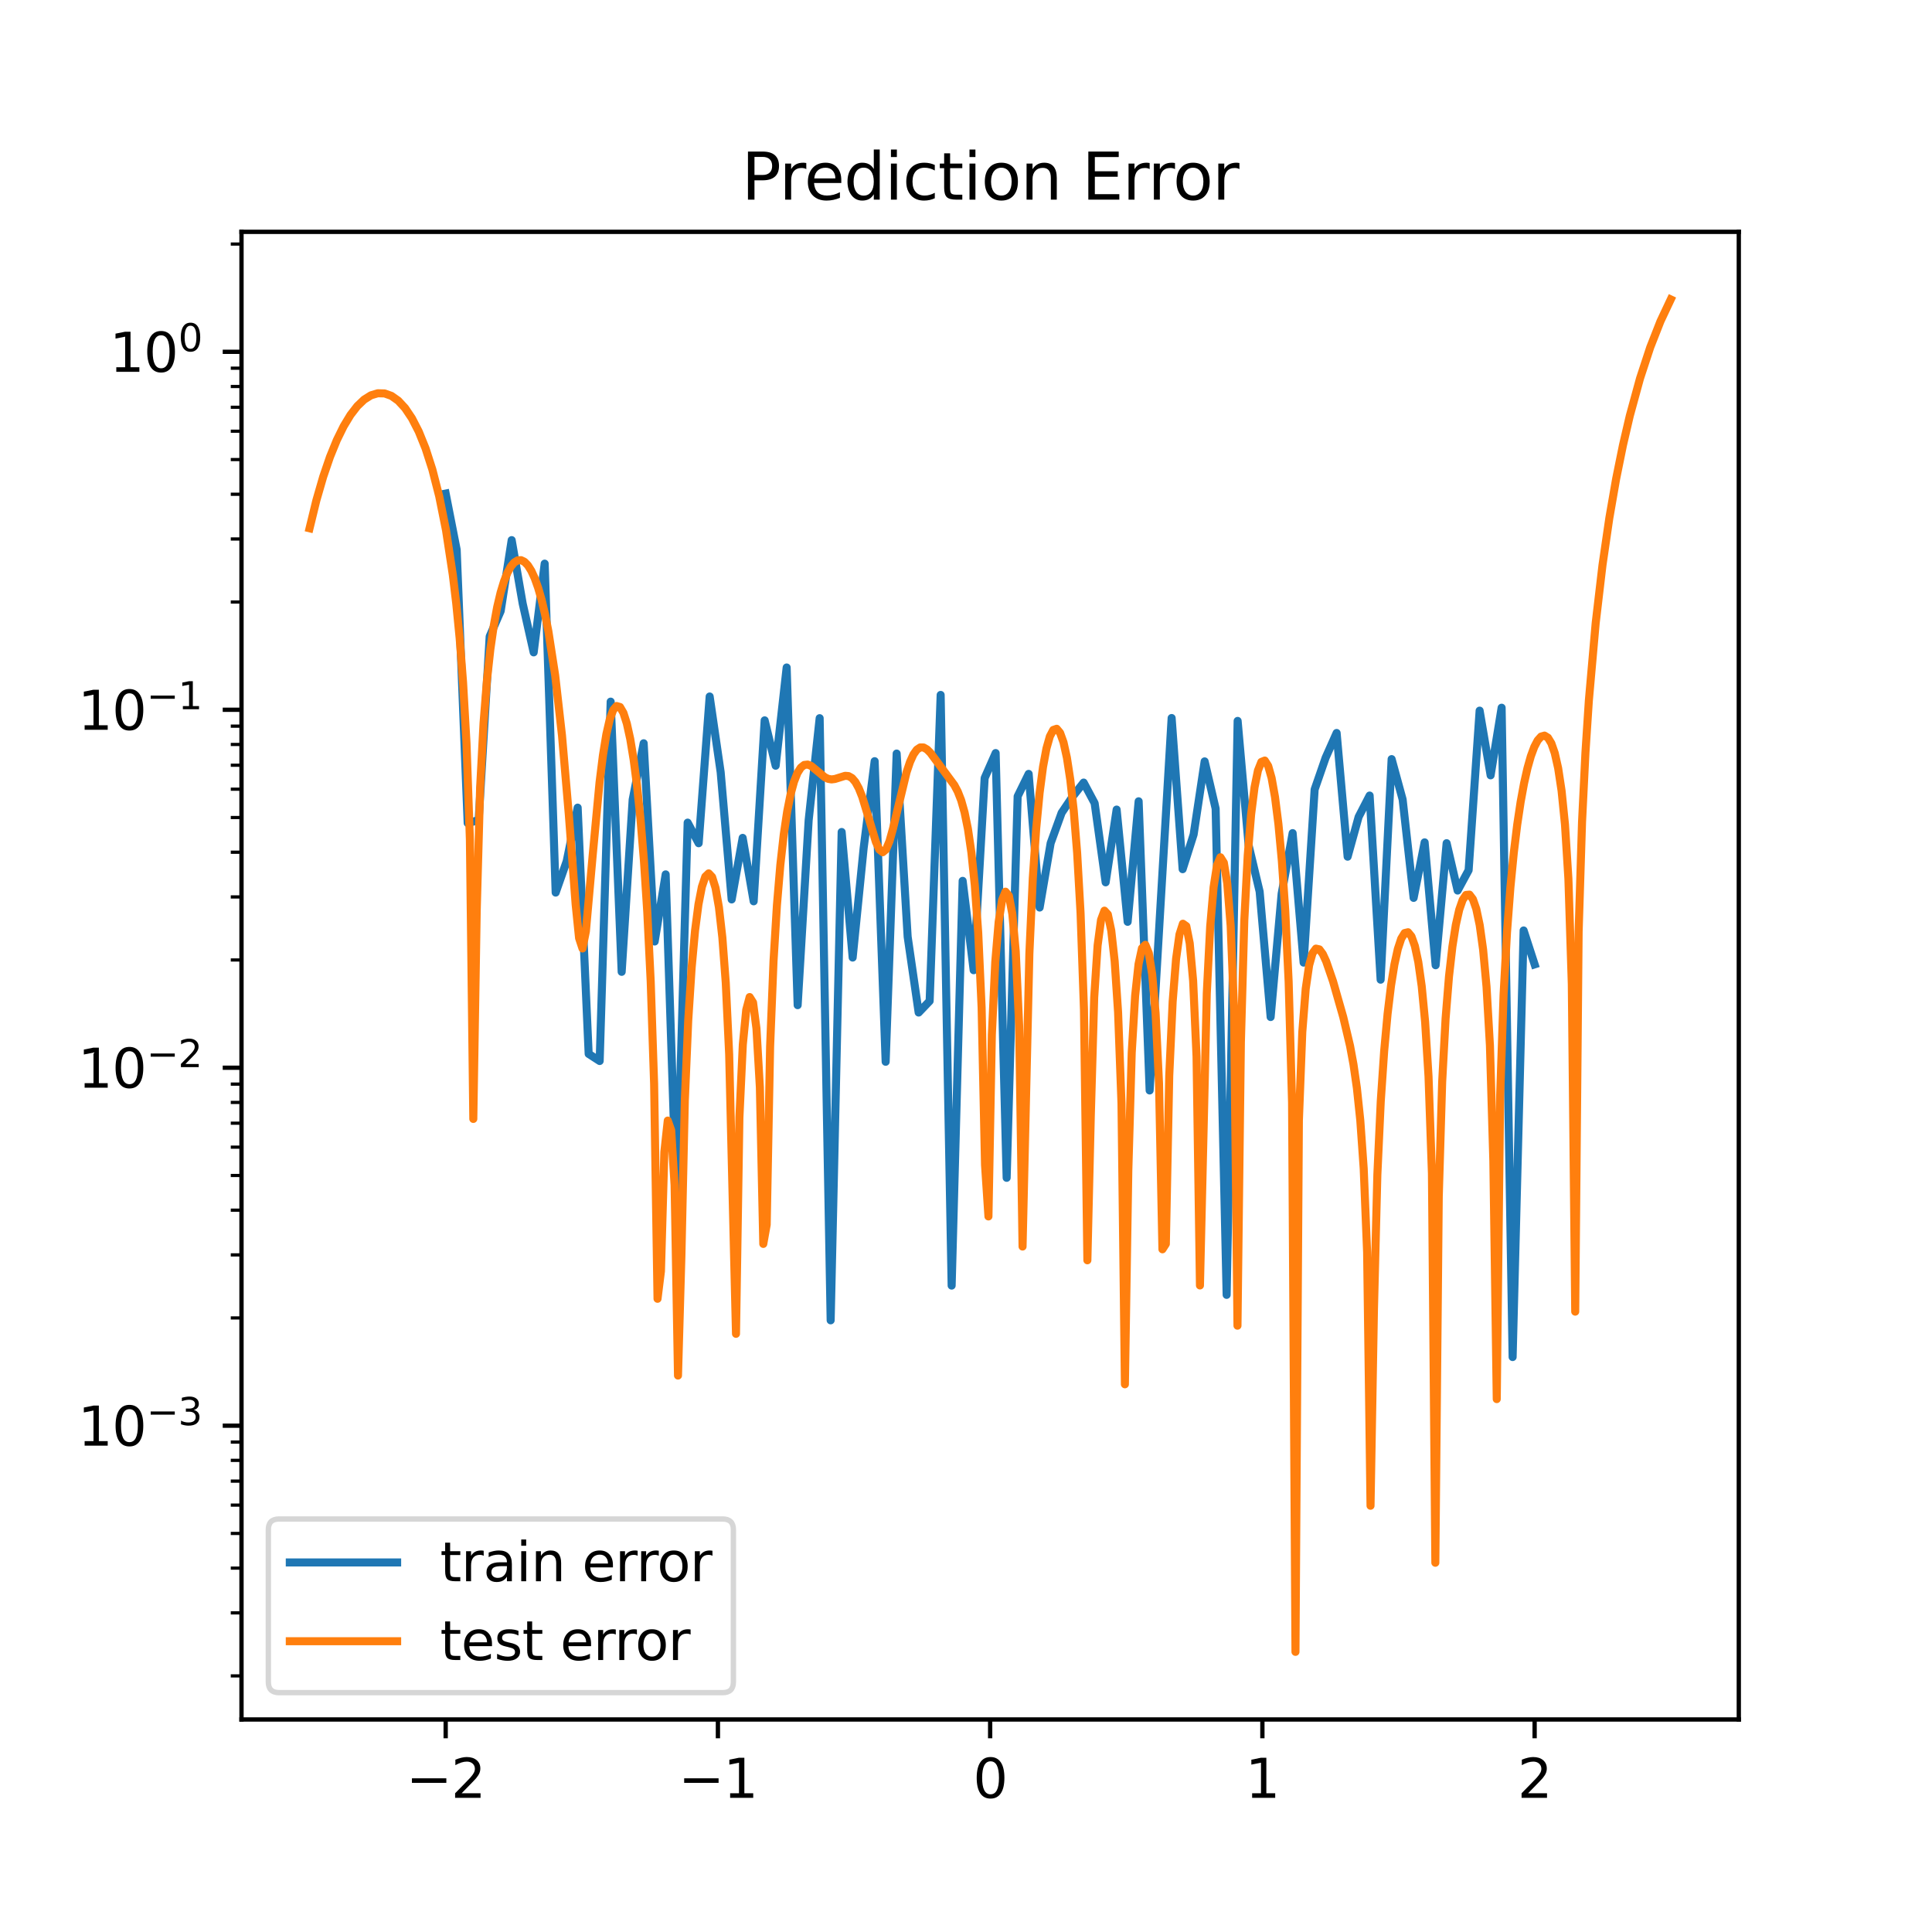 <?xml version="1.0" encoding="utf-8" standalone="no"?>
<!DOCTYPE svg PUBLIC "-//W3C//DTD SVG 1.1//EN"
  "http://www.w3.org/Graphics/SVG/1.1/DTD/svg11.dtd">
<svg xmlns:xlink="http://www.w3.org/1999/xlink" width="360pt" height="360pt" viewBox="0 0 360 360" xmlns="http://www.w3.org/2000/svg" version="1.1">
 <defs>
  <style type="text/css">*{stroke-linejoin: round; stroke-linecap: butt}</style>
 </defs>
 <g id="figure_1">
  <g id="patch_1">
   <path d="M 0 360 
L 360 360 
L 360 0 
L 0 0 
z
" style="fill: #ffffff"/>
  </g>
  <g id="axes_1">
   <g id="patch_2">
    <path d="M 45 320.4 
L 324 320.4 
L 324 43.2 
L 45 43.2 
z
" style="fill: #ffffff"/>
   </g>
   <g id="matplotlib.axis_1">
    <g id="xtick_1">
     <g id="line2d_1">
      <defs>
       <path id="mcde5cadbae" d="M 0 0 
L 0 3.5 
" style="stroke: #000000; stroke-width: 0.8"/>
      </defs>
      <g>
       <use xlink:href="#mcde5cadbae" x="83.045" y="320.4" style="stroke: #000000; stroke-width: 0.8"/>
      </g>
     </g>
     <g id="text_1">
      <!-- −2 -->
      <g transform="translate(75.674 334.998)scale(0.1 -0.1)">
       <defs>
        <path id="DejaVuSans-2212" d="M 678 2272 
L 4684 2272 
L 4684 1741 
L 678 1741 
L 678 2272 
z
" transform="scale(0.016)"/>
        <path id="DejaVuSans-32" d="M 1228 531 
L 3431 531 
L 3431 0 
L 469 0 
L 469 531 
Q 828 903 1448 1529 
Q 2069 2156 2228 2338 
Q 2531 2678 2651 2914 
Q 2772 3150 2772 3378 
Q 2772 3750 2511 3984 
Q 2250 4219 1831 4219 
Q 1534 4219 1204 4116 
Q 875 4013 500 3803 
L 500 4441 
Q 881 4594 1212 4672 
Q 1544 4750 1819 4750 
Q 2544 4750 2975 4387 
Q 3406 4025 3406 3419 
Q 3406 3131 3298 2873 
Q 3191 2616 2906 2266 
Q 2828 2175 2409 1742 
Q 1991 1309 1228 531 
z
" transform="scale(0.016)"/>
       </defs>
       <use xlink:href="#DejaVuSans-2212"/>
       <use xlink:href="#DejaVuSans-32" x="83.789"/>
      </g>
     </g>
    </g>
    <g id="xtick_2">
     <g id="line2d_2">
      <g>
       <use xlink:href="#mcde5cadbae" x="133.773" y="320.4" style="stroke: #000000; stroke-width: 0.8"/>
      </g>
     </g>
     <g id="text_2">
      <!-- −1 -->
      <g transform="translate(126.402 334.998)scale(0.1 -0.1)">
       <defs>
        <path id="DejaVuSans-31" d="M 794 531 
L 1825 531 
L 1825 4091 
L 703 3866 
L 703 4441 
L 1819 4666 
L 2450 4666 
L 2450 531 
L 3481 531 
L 3481 0 
L 794 0 
L 794 531 
z
" transform="scale(0.016)"/>
       </defs>
       <use xlink:href="#DejaVuSans-2212"/>
       <use xlink:href="#DejaVuSans-31" x="83.789"/>
      </g>
     </g>
    </g>
    <g id="xtick_3">
     <g id="line2d_3">
      <g>
       <use xlink:href="#mcde5cadbae" x="184.5" y="320.4" style="stroke: #000000; stroke-width: 0.8"/>
      </g>
     </g>
     <g id="text_3">
      <!-- 0 -->
      <g transform="translate(181.319 334.998)scale(0.1 -0.1)">
       <defs>
        <path id="DejaVuSans-30" d="M 2034 4250 
Q 1547 4250 1301 3770 
Q 1056 3291 1056 2328 
Q 1056 1369 1301 889 
Q 1547 409 2034 409 
Q 2525 409 2770 889 
Q 3016 1369 3016 2328 
Q 3016 3291 2770 3770 
Q 2525 4250 2034 4250 
z
M 2034 4750 
Q 2819 4750 3233 4129 
Q 3647 3509 3647 2328 
Q 3647 1150 3233 529 
Q 2819 -91 2034 -91 
Q 1250 -91 836 529 
Q 422 1150 422 2328 
Q 422 3509 836 4129 
Q 1250 4750 2034 4750 
z
" transform="scale(0.016)"/>
       </defs>
       <use xlink:href="#DejaVuSans-30"/>
      </g>
     </g>
    </g>
    <g id="xtick_4">
     <g id="line2d_4">
      <g>
       <use xlink:href="#mcde5cadbae" x="235.227" y="320.4" style="stroke: #000000; stroke-width: 0.8"/>
      </g>
     </g>
     <g id="text_4">
      <!-- 1 -->
      <g transform="translate(232.046 334.998)scale(0.1 -0.1)">
       <use xlink:href="#DejaVuSans-31"/>
      </g>
     </g>
    </g>
    <g id="xtick_5">
     <g id="line2d_5">
      <g>
       <use xlink:href="#mcde5cadbae" x="285.955" y="320.4" style="stroke: #000000; stroke-width: 0.8"/>
      </g>
     </g>
     <g id="text_5">
      <!-- 2 -->
      <g transform="translate(282.773 334.998)scale(0.1 -0.1)">
       <use xlink:href="#DejaVuSans-32"/>
      </g>
     </g>
    </g>
   </g>
   <g id="matplotlib.axis_2">
    <g id="ytick_1">
     <g id="line2d_6">
      <defs>
       <path id="m3acf84c8ab" d="M 0 0 
L -3.5 0 
" style="stroke: #000000; stroke-width: 0.8"/>
      </defs>
      <g>
       <use xlink:href="#m3acf84c8ab" x="45" y="265.655" style="stroke: #000000; stroke-width: 0.8"/>
      </g>
     </g>
     <g id="text_6">
      <!-- $\mathdefault{10^{-3}}$ -->
      <g transform="translate(14.5 269.454)scale(0.1 -0.1)">
       <defs>
        <path id="DejaVuSans-33" d="M 2597 2516 
Q 3050 2419 3304 2112 
Q 3559 1806 3559 1356 
Q 3559 666 3084 287 
Q 2609 -91 1734 -91 
Q 1441 -91 1130 -33 
Q 819 25 488 141 
L 488 750 
Q 750 597 1062 519 
Q 1375 441 1716 441 
Q 2309 441 2620 675 
Q 2931 909 2931 1356 
Q 2931 1769 2642 2001 
Q 2353 2234 1838 2234 
L 1294 2234 
L 1294 2753 
L 1863 2753 
Q 2328 2753 2575 2939 
Q 2822 3125 2822 3475 
Q 2822 3834 2567 4026 
Q 2313 4219 1838 4219 
Q 1578 4219 1281 4162 
Q 984 4106 628 3988 
L 628 4550 
Q 988 4650 1302 4700 
Q 1616 4750 1894 4750 
Q 2613 4750 3031 4423 
Q 3450 4097 3450 3541 
Q 3450 3153 3228 2886 
Q 3006 2619 2597 2516 
z
" transform="scale(0.016)"/>
       </defs>
       <use xlink:href="#DejaVuSans-31" transform="translate(0 0.766)"/>
       <use xlink:href="#DejaVuSans-30" transform="translate(63.623 0.766)"/>
       <use xlink:href="#DejaVuSans-2212" transform="translate(128.203 39.047)scale(0.7)"/>
       <use xlink:href="#DejaVuSans-33" transform="translate(186.855 39.047)scale(0.7)"/>
      </g>
     </g>
    </g>
    <g id="ytick_2">
     <g id="line2d_7">
      <g>
       <use xlink:href="#m3acf84c8ab" x="45" y="198.955" style="stroke: #000000; stroke-width: 0.8"/>
      </g>
     </g>
     <g id="text_7">
      <!-- $\mathdefault{10^{-2}}$ -->
      <g transform="translate(14.5 202.754)scale(0.1 -0.1)">
       <use xlink:href="#DejaVuSans-31" transform="translate(0 0.766)"/>
       <use xlink:href="#DejaVuSans-30" transform="translate(63.623 0.766)"/>
       <use xlink:href="#DejaVuSans-2212" transform="translate(128.203 39.047)scale(0.7)"/>
       <use xlink:href="#DejaVuSans-32" transform="translate(186.855 39.047)scale(0.7)"/>
      </g>
     </g>
    </g>
    <g id="ytick_3">
     <g id="line2d_8">
      <g>
       <use xlink:href="#m3acf84c8ab" x="45" y="132.255" style="stroke: #000000; stroke-width: 0.8"/>
      </g>
     </g>
     <g id="text_8">
      <!-- $\mathdefault{10^{-1}}$ -->
      <g transform="translate(14.5 136.055)scale(0.1 -0.1)">
       <use xlink:href="#DejaVuSans-31" transform="translate(0 0.684)"/>
       <use xlink:href="#DejaVuSans-30" transform="translate(63.623 0.684)"/>
       <use xlink:href="#DejaVuSans-2212" transform="translate(128.203 38.966)scale(0.7)"/>
       <use xlink:href="#DejaVuSans-31" transform="translate(186.855 38.966)scale(0.7)"/>
      </g>
     </g>
    </g>
    <g id="ytick_4">
     <g id="line2d_9">
      <g>
       <use xlink:href="#m3acf84c8ab" x="45" y="65.556" style="stroke: #000000; stroke-width: 0.8"/>
      </g>
     </g>
     <g id="text_9">
      <!-- $\mathdefault{10^{0}}$ -->
      <g transform="translate(20.4 69.355)scale(0.1 -0.1)">
       <use xlink:href="#DejaVuSans-31" transform="translate(0 0.766)"/>
       <use xlink:href="#DejaVuSans-30" transform="translate(63.623 0.766)"/>
       <use xlink:href="#DejaVuSans-30" transform="translate(128.203 39.047)scale(0.7)"/>
      </g>
     </g>
    </g>
    <g id="ytick_5">
     <g id="line2d_10">
      <defs>
       <path id="md0a445a91f" d="M 0 0 
L -2 0 
" style="stroke: #000000; stroke-width: 0.6"/>
      </defs>
      <g>
       <use xlink:href="#md0a445a91f" x="45" y="312.276" style="stroke: #000000; stroke-width: 0.6"/>
      </g>
     </g>
    </g>
    <g id="ytick_6">
     <g id="line2d_11">
      <g>
       <use xlink:href="#md0a445a91f" x="45" y="300.531" style="stroke: #000000; stroke-width: 0.6"/>
      </g>
     </g>
    </g>
    <g id="ytick_7">
     <g id="line2d_12">
      <g>
       <use xlink:href="#md0a445a91f" x="45" y="292.197" style="stroke: #000000; stroke-width: 0.6"/>
      </g>
     </g>
    </g>
    <g id="ytick_8">
     <g id="line2d_13">
      <g>
       <use xlink:href="#md0a445a91f" x="45" y="285.733" style="stroke: #000000; stroke-width: 0.6"/>
      </g>
     </g>
    </g>
    <g id="ytick_9">
     <g id="line2d_14">
      <g>
       <use xlink:href="#md0a445a91f" x="45" y="280.452" style="stroke: #000000; stroke-width: 0.6"/>
      </g>
     </g>
    </g>
    <g id="ytick_10">
     <g id="line2d_15">
      <g>
       <use xlink:href="#md0a445a91f" x="45" y="275.987" style="stroke: #000000; stroke-width: 0.6"/>
      </g>
     </g>
    </g>
    <g id="ytick_11">
     <g id="line2d_16">
      <g>
       <use xlink:href="#md0a445a91f" x="45" y="272.119" style="stroke: #000000; stroke-width: 0.6"/>
      </g>
     </g>
    </g>
    <g id="ytick_12">
     <g id="line2d_17">
      <g>
       <use xlink:href="#md0a445a91f" x="45" y="268.707" style="stroke: #000000; stroke-width: 0.6"/>
      </g>
     </g>
    </g>
    <g id="ytick_13">
     <g id="line2d_18">
      <g>
       <use xlink:href="#md0a445a91f" x="45" y="245.576" style="stroke: #000000; stroke-width: 0.6"/>
      </g>
     </g>
    </g>
    <g id="ytick_14">
     <g id="line2d_19">
      <g>
       <use xlink:href="#md0a445a91f" x="45" y="233.831" style="stroke: #000000; stroke-width: 0.6"/>
      </g>
     </g>
    </g>
    <g id="ytick_15">
     <g id="line2d_20">
      <g>
       <use xlink:href="#md0a445a91f" x="45" y="225.497" style="stroke: #000000; stroke-width: 0.6"/>
      </g>
     </g>
    </g>
    <g id="ytick_16">
     <g id="line2d_21">
      <g>
       <use xlink:href="#md0a445a91f" x="45" y="219.034" style="stroke: #000000; stroke-width: 0.6"/>
      </g>
     </g>
    </g>
    <g id="ytick_17">
     <g id="line2d_22">
      <g>
       <use xlink:href="#md0a445a91f" x="45" y="213.752" style="stroke: #000000; stroke-width: 0.6"/>
      </g>
     </g>
    </g>
    <g id="ytick_18">
     <g id="line2d_23">
      <g>
       <use xlink:href="#md0a445a91f" x="45" y="209.287" style="stroke: #000000; stroke-width: 0.6"/>
      </g>
     </g>
    </g>
    <g id="ytick_19">
     <g id="line2d_24">
      <g>
       <use xlink:href="#md0a445a91f" x="45" y="205.419" style="stroke: #000000; stroke-width: 0.6"/>
      </g>
     </g>
    </g>
    <g id="ytick_20">
     <g id="line2d_25">
      <g>
       <use xlink:href="#md0a445a91f" x="45" y="202.007" style="stroke: #000000; stroke-width: 0.6"/>
      </g>
     </g>
    </g>
    <g id="ytick_21">
     <g id="line2d_26">
      <g>
       <use xlink:href="#md0a445a91f" x="45" y="178.876" style="stroke: #000000; stroke-width: 0.6"/>
      </g>
     </g>
    </g>
    <g id="ytick_22">
     <g id="line2d_27">
      <g>
       <use xlink:href="#md0a445a91f" x="45" y="167.131" style="stroke: #000000; stroke-width: 0.6"/>
      </g>
     </g>
    </g>
    <g id="ytick_23">
     <g id="line2d_28">
      <g>
       <use xlink:href="#md0a445a91f" x="45" y="158.798" style="stroke: #000000; stroke-width: 0.6"/>
      </g>
     </g>
    </g>
    <g id="ytick_24">
     <g id="line2d_29">
      <g>
       <use xlink:href="#md0a445a91f" x="45" y="152.334" style="stroke: #000000; stroke-width: 0.6"/>
      </g>
     </g>
    </g>
    <g id="ytick_25">
     <g id="line2d_30">
      <g>
       <use xlink:href="#md0a445a91f" x="45" y="147.053" style="stroke: #000000; stroke-width: 0.6"/>
      </g>
     </g>
    </g>
    <g id="ytick_26">
     <g id="line2d_31">
      <g>
       <use xlink:href="#md0a445a91f" x="45" y="142.587" style="stroke: #000000; stroke-width: 0.6"/>
      </g>
     </g>
    </g>
    <g id="ytick_27">
     <g id="line2d_32">
      <g>
       <use xlink:href="#md0a445a91f" x="45" y="138.719" style="stroke: #000000; stroke-width: 0.6"/>
      </g>
     </g>
    </g>
    <g id="ytick_28">
     <g id="line2d_33">
      <g>
       <use xlink:href="#md0a445a91f" x="45" y="135.307" style="stroke: #000000; stroke-width: 0.6"/>
      </g>
     </g>
    </g>
    <g id="ytick_29">
     <g id="line2d_34">
      <g>
       <use xlink:href="#md0a445a91f" x="45" y="112.177" style="stroke: #000000; stroke-width: 0.6"/>
      </g>
     </g>
    </g>
    <g id="ytick_30">
     <g id="line2d_35">
      <g>
       <use xlink:href="#md0a445a91f" x="45" y="100.431" style="stroke: #000000; stroke-width: 0.6"/>
      </g>
     </g>
    </g>
    <g id="ytick_31">
     <g id="line2d_36">
      <g>
       <use xlink:href="#md0a445a91f" x="45" y="92.098" style="stroke: #000000; stroke-width: 0.6"/>
      </g>
     </g>
    </g>
    <g id="ytick_32">
     <g id="line2d_37">
      <g>
       <use xlink:href="#md0a445a91f" x="45" y="85.634" style="stroke: #000000; stroke-width: 0.6"/>
      </g>
     </g>
    </g>
    <g id="ytick_33">
     <g id="line2d_38">
      <g>
       <use xlink:href="#md0a445a91f" x="45" y="80.353" style="stroke: #000000; stroke-width: 0.6"/>
      </g>
     </g>
    </g>
    <g id="ytick_34">
     <g id="line2d_39">
      <g>
       <use xlink:href="#md0a445a91f" x="45" y="75.888" style="stroke: #000000; stroke-width: 0.6"/>
      </g>
     </g>
    </g>
    <g id="ytick_35">
     <g id="line2d_40">
      <g>
       <use xlink:href="#md0a445a91f" x="45" y="72.019" style="stroke: #000000; stroke-width: 0.6"/>
      </g>
     </g>
    </g>
    <g id="ytick_36">
     <g id="line2d_41">
      <g>
       <use xlink:href="#md0a445a91f" x="45" y="68.608" style="stroke: #000000; stroke-width: 0.6"/>
      </g>
     </g>
    </g>
    <g id="ytick_37">
     <g id="line2d_42">
      <g>
       <use xlink:href="#md0a445a91f" x="45" y="45.477" style="stroke: #000000; stroke-width: 0.6"/>
      </g>
     </g>
    </g>
   </g>
   <g id="line2d_43">
    <path d="M 83.045 91.971 
L 85.095 102.425 
L 87.145 153.37 
L 89.194 152.82 
L 91.244 118.585 
L 93.293 113.868 
L 95.343 100.644 
L 97.393 112.457 
L 99.442 121.561 
L 101.492 105.026 
L 103.541 166.319 
L 105.591 160.485 
L 107.64 150.492 
L 109.69 196.377 
L 111.74 197.704 
L 113.789 130.739 
L 115.839 181.086 
L 117.888 149.005 
L 119.938 138.498 
L 121.988 175.433 
L 124.037 162.927 
L 126.087 225.171 
L 128.136 153.285 
L 130.186 157.124 
L 132.236 129.782 
L 134.285 143.883 
L 136.335 167.597 
L 138.384 156.126 
L 140.434 167.947 
L 142.483 134.228 
L 144.533 142.68 
L 146.583 124.376 
L 148.632 187.297 
L 150.682 152.833 
L 152.731 133.821 
L 154.781 246.025 
L 156.831 155.03 
L 158.88 178.428 
L 160.93 158.012 
L 162.979 141.835 
L 165.029 197.846 
L 167.079 140.414 
L 169.128 174.537 
L 171.178 188.672 
L 173.227 186.525 
L 175.277 129.488 
L 177.326 239.55 
L 179.376 164.135 
L 181.426 180.784 
L 183.475 144.98 
L 185.525 140.321 
L 187.574 219.471 
L 189.624 148.389 
L 191.674 144.203 
L 193.723 169.105 
L 195.773 157.112 
L 197.822 151.454 
L 199.872 148.421 
L 201.921 145.821 
L 203.971 149.665 
L 206.021 164.409 
L 208.07 150.853 
L 210.12 171.767 
L 212.169 149.31 
L 214.219 203.192 
L 216.269 168.284 
L 218.318 133.792 
L 220.368 161.959 
L 222.417 155.485 
L 224.467 141.874 
L 226.517 150.678 
L 228.566 241.279 
L 230.616 134.33 
L 232.665 157.517 
L 234.715 166.13 
L 236.764 189.51 
L 238.814 166.542 
L 240.864 155.238 
L 242.913 179.369 
L 244.963 147.105 
L 247.012 141.188 
L 249.062 136.578 
L 251.112 159.63 
L 253.161 152.211 
L 255.211 148.24 
L 257.26 182.55 
L 259.31 141.449 
L 261.36 148.968 
L 263.409 167.307 
L 265.459 156.96 
L 267.508 179.859 
L 269.558 157.117 
L 271.607 165.94 
L 273.657 162.152 
L 275.707 132.416 
L 277.756 144.474 
L 279.806 131.873 
L 281.855 252.868 
L 283.905 173.377 
L 285.955 179.698 
" clip-path="url(#pc377d7ff4c)" style="fill: none; stroke: #1f77b4; stroke-width: 1.5; stroke-linecap: square"/>
   </g>
   <g id="line2d_44">
    <path d="M 57.682 98.438 
L 58.953 93.225 
L 60.225 88.827 
L 61.496 85.115 
L 62.767 82 
L 64.039 79.416 
L 65.31 77.317 
L 66.581 75.672 
L 67.853 74.459 
L 69.124 73.663 
L 70.395 73.279 
L 71.667 73.311 
L 72.938 73.767 
L 74.209 74.667 
L 75.481 76.041 
L 76.752 77.932 
L 78.024 80.403 
L 79.295 83.546 
L 80.566 87.496 
L 81.838 92.465 
L 83.109 98.803 
L 84.38 107.158 
L 85.016 112.473 
L 85.652 118.943 
L 86.287 127.166 
L 86.923 138.427 
L 87.559 156.439 
L 88.194 208.497 
L 88.83 169.593 
L 89.466 146.751 
L 90.102 134.732 
L 90.737 126.762 
L 91.373 120.965 
L 92.009 116.552 
L 92.644 113.116 
L 93.28 110.422 
L 93.916 108.325 
L 94.551 106.729 
L 95.187 105.573 
L 95.823 104.812 
L 96.458 104.42 
L 97.094 104.382 
L 97.73 104.69 
L 98.365 105.346 
L 99.001 106.358 
L 99.637 107.743 
L 100.272 109.523 
L 100.908 111.732 
L 101.544 114.41 
L 102.179 117.609 
L 103.451 125.838 
L 104.722 137.061 
L 105.994 151.826 
L 107.265 168.536 
L 107.901 174.794 
L 108.536 176.729 
L 109.172 173.539 
L 110.443 159.308 
L 111.715 145.802 
L 112.35 140.722 
L 112.986 136.82 
L 113.622 134.036 
L 114.257 132.302 
L 114.893 131.553 
L 115.529 131.74 
L 116.164 132.829 
L 116.8 134.811 
L 117.436 137.701 
L 118.071 141.55 
L 118.707 146.456 
L 119.343 152.593 
L 119.978 160.258 
L 120.614 169.997 
L 121.25 182.925 
L 121.886 201.979 
L 122.521 242.009 
L 123.157 236.873 
L 123.793 214.631 
L 124.428 208.807 
L 125.064 210.609 
L 125.7 220.829 
L 126.335 256.315 
L 126.971 233.943 
L 127.607 205.115 
L 128.242 190.141 
L 128.878 180.303 
L 129.514 173.394 
L 130.149 168.519 
L 130.785 165.246 
L 131.421 163.351 
L 132.056 162.741 
L 132.692 163.412 
L 133.328 165.453 
L 133.963 169.071 
L 134.599 174.677 
L 135.235 183.116 
L 135.87 196.473 
L 137.142 248.537 
L 137.778 208.215 
L 138.413 194.648 
L 139.049 188.173 
L 139.685 185.787 
L 140.32 186.798 
L 140.956 191.643 
L 141.592 202.617 
L 142.227 231.783 
L 142.863 228.204 
L 143.499 195.025 
L 144.134 179.097 
L 144.77 168.668 
L 145.406 161.145 
L 146.041 155.504 
L 146.677 151.228 
L 147.313 148.016 
L 147.948 145.669 
L 148.584 144.047 
L 149.22 143.036 
L 149.855 142.538 
L 150.491 142.462 
L 151.127 142.707 
L 152.398 143.752 
L 153.67 144.813 
L 154.305 145.124 
L 154.941 145.232 
L 155.577 145.151 
L 157.484 144.559 
L 158.119 144.614 
L 158.755 144.974 
L 159.391 145.717 
L 160.026 146.884 
L 160.662 148.477 
L 161.933 152.643 
L 163.205 156.879 
L 163.84 158.285 
L 164.476 158.802 
L 165.112 158.27 
L 165.747 156.737 
L 166.383 154.444 
L 168.926 143.888 
L 169.562 141.994 
L 170.197 140.593 
L 170.833 139.694 
L 171.469 139.275 
L 172.104 139.283 
L 172.74 139.649 
L 173.376 140.283 
L 175.283 142.862 
L 177.825 146.294 
L 178.461 147.493 
L 179.097 149.118 
L 179.732 151.371 
L 180.368 154.502 
L 181.004 158.85 
L 181.639 164.942 
L 182.275 173.768 
L 182.911 187.742 
L 183.546 217.093 
L 184.182 226.665 
L 184.818 192.804 
L 185.454 179.238 
L 186.089 171.77 
L 186.725 167.699 
L 187.361 166.152 
L 187.996 166.925 
L 188.632 170.293 
L 189.268 177.27 
L 189.903 191.073 
L 190.539 232.276 
L 191.81 177.663 
L 192.446 163.65 
L 193.082 154.35 
L 193.717 147.711 
L 194.353 142.89 
L 194.989 139.469 
L 195.624 137.218 
L 196.26 136.014 
L 196.896 135.796 
L 197.531 136.552 
L 198.167 138.32 
L 198.803 141.192 
L 199.438 145.336 
L 200.074 151.054 
L 200.71 158.913 
L 201.346 170.126 
L 201.981 188.119 
L 202.617 234.837 
L 203.253 207.946 
L 203.888 185.854 
L 204.524 176.17 
L 205.16 171.406 
L 205.795 169.69 
L 206.431 170.385 
L 207.067 173.4 
L 207.702 179.097 
L 208.338 188.618 
L 208.974 205.614 
L 209.609 257.942 
L 210.245 218.107 
L 210.881 196.145 
L 211.516 185.541 
L 212.152 179.646 
L 212.788 176.692 
L 213.423 176.049 
L 214.059 177.584 
L 214.695 181.548 
L 215.33 188.806 
L 215.966 201.866 
L 216.602 232.789 
L 217.238 231.793 
L 217.873 200.414 
L 218.509 186.628 
L 219.145 178.673 
L 219.78 174.102 
L 220.416 172.122 
L 221.052 172.571 
L 221.687 175.762 
L 222.323 182.757 
L 222.959 196.861 
L 223.594 239.525 
L 224.866 185.115 
L 225.501 172.633 
L 226.137 165.303 
L 226.773 161.221 
L 227.408 159.738 
L 228.044 160.746 
L 228.68 164.609 
L 229.315 172.509 
L 229.951 188.358 
L 230.587 247.022 
L 231.222 194.15 
L 231.858 171.502 
L 232.494 159.409 
L 233.13 151.73 
L 233.765 146.699 
L 234.401 143.57 
L 235.037 141.974 
L 235.672 141.719 
L 236.308 142.719 
L 236.944 144.964 
L 237.579 148.52 
L 238.215 153.55 
L 238.851 160.377 
L 239.486 169.665 
L 240.122 182.966 
L 240.758 205.397 
L 241.393 307.8 
L 242.029 208.763 
L 242.665 192.306 
L 243.3 184.255 
L 243.936 179.871 
L 244.572 177.612 
L 245.207 176.76 
L 245.843 176.9 
L 246.479 177.76 
L 247.114 179.136 
L 248.386 182.839 
L 250.293 189.516 
L 251.564 194.896 
L 252.2 198.334 
L 252.836 202.737 
L 253.471 208.767 
L 254.107 217.749 
L 254.743 233.344 
L 255.378 280.574 
L 256.014 244.027 
L 256.65 218.908 
L 257.285 205.189 
L 257.921 195.824 
L 258.557 188.915 
L 259.192 183.676 
L 259.828 179.72 
L 260.464 176.834 
L 261.099 174.9 
L 261.735 173.861 
L 262.371 173.711 
L 263.006 174.484 
L 263.642 176.275 
L 264.278 179.258 
L 264.914 183.756 
L 265.549 190.394 
L 266.185 200.577 
L 266.821 218.635 
L 267.456 291.195 
L 268.092 222.957 
L 268.728 201.61 
L 269.363 189.812 
L 269.999 181.954 
L 270.635 176.371 
L 271.27 172.345 
L 271.906 169.514 
L 272.542 167.685 
L 273.177 166.758 
L 273.813 166.7 
L 274.449 167.537 
L 275.084 169.366 
L 275.72 172.38 
L 276.356 176.952 
L 276.991 183.83 
L 277.627 194.818 
L 278.263 216.325 
L 278.898 260.702 
L 279.534 204.047 
L 280.17 185.347 
L 280.806 173.74 
L 281.441 165.35 
L 282.077 158.861 
L 282.713 153.663 
L 283.348 149.427 
L 283.984 145.96 
L 284.62 143.14 
L 285.255 140.892 
L 285.891 139.172 
L 286.527 137.958 
L 287.162 137.25 
L 287.798 137.068 
L 288.434 137.459 
L 289.069 138.501 
L 289.705 140.325 
L 290.341 143.146 
L 290.976 147.34 
L 291.612 153.635 
L 292.248 163.723 
L 292.883 183.343 
L 293.519 244.404 
L 294.155 173.609 
L 294.791 153.145 
L 295.426 140.204 
L 296.062 130.526 
L 297.333 116.098 
L 298.605 105.263 
L 299.876 96.527 
L 301.147 89.207 
L 302.419 82.933 
L 303.69 77.475 
L 305.597 70.501 
L 307.504 64.698 
L 309.411 59.847 
L 311.318 55.8 
L 311.318 55.8 
" clip-path="url(#pc377d7ff4c)" style="fill: none; stroke: #ff7f0e; stroke-width: 1.5; stroke-linecap: square"/>
   </g>
   <g id="patch_3">
    <path d="M 45 320.4 
L 45 43.2 
" style="fill: none; stroke: #000000; stroke-width: 0.8; stroke-linejoin: miter; stroke-linecap: square"/>
   </g>
   <g id="patch_4">
    <path d="M 324 320.4 
L 324 43.2 
" style="fill: none; stroke: #000000; stroke-width: 0.8; stroke-linejoin: miter; stroke-linecap: square"/>
   </g>
   <g id="patch_5">
    <path d="M 45 320.4 
L 324 320.4 
" style="fill: none; stroke: #000000; stroke-width: 0.8; stroke-linejoin: miter; stroke-linecap: square"/>
   </g>
   <g id="patch_6">
    <path d="M 45 43.2 
L 324 43.2 
" style="fill: none; stroke: #000000; stroke-width: 0.8; stroke-linejoin: miter; stroke-linecap: square"/>
   </g>
   <g id="text_10">
    <!-- Prediction Error -->
    <g transform="translate(138.167 37.2)scale(0.12 -0.12)">
     <defs>
      <path id="DejaVuSans-50" d="M 1259 4147 
L 1259 2394 
L 2053 2394 
Q 2494 2394 2734 2622 
Q 2975 2850 2975 3272 
Q 2975 3691 2734 3919 
Q 2494 4147 2053 4147 
L 1259 4147 
z
M 628 4666 
L 2053 4666 
Q 2838 4666 3239 4311 
Q 3641 3956 3641 3272 
Q 3641 2581 3239 2228 
Q 2838 1875 2053 1875 
L 1259 1875 
L 1259 0 
L 628 0 
L 628 4666 
z
" transform="scale(0.016)"/>
      <path id="DejaVuSans-72" d="M 2631 2963 
Q 2534 3019 2420 3045 
Q 2306 3072 2169 3072 
Q 1681 3072 1420 2755 
Q 1159 2438 1159 1844 
L 1159 0 
L 581 0 
L 581 3500 
L 1159 3500 
L 1159 2956 
Q 1341 3275 1631 3429 
Q 1922 3584 2338 3584 
Q 2397 3584 2469 3576 
Q 2541 3569 2628 3553 
L 2631 2963 
z
" transform="scale(0.016)"/>
      <path id="DejaVuSans-65" d="M 3597 1894 
L 3597 1613 
L 953 1613 
Q 991 1019 1311 708 
Q 1631 397 2203 397 
Q 2534 397 2845 478 
Q 3156 559 3463 722 
L 3463 178 
Q 3153 47 2828 -22 
Q 2503 -91 2169 -91 
Q 1331 -91 842 396 
Q 353 884 353 1716 
Q 353 2575 817 3079 
Q 1281 3584 2069 3584 
Q 2775 3584 3186 3129 
Q 3597 2675 3597 1894 
z
M 3022 2063 
Q 3016 2534 2758 2815 
Q 2500 3097 2075 3097 
Q 1594 3097 1305 2825 
Q 1016 2553 972 2059 
L 3022 2063 
z
" transform="scale(0.016)"/>
      <path id="DejaVuSans-64" d="M 2906 2969 
L 2906 4863 
L 3481 4863 
L 3481 0 
L 2906 0 
L 2906 525 
Q 2725 213 2448 61 
Q 2172 -91 1784 -91 
Q 1150 -91 751 415 
Q 353 922 353 1747 
Q 353 2572 751 3078 
Q 1150 3584 1784 3584 
Q 2172 3584 2448 3432 
Q 2725 3281 2906 2969 
z
M 947 1747 
Q 947 1113 1208 752 
Q 1469 391 1925 391 
Q 2381 391 2643 752 
Q 2906 1113 2906 1747 
Q 2906 2381 2643 2742 
Q 2381 3103 1925 3103 
Q 1469 3103 1208 2742 
Q 947 2381 947 1747 
z
" transform="scale(0.016)"/>
      <path id="DejaVuSans-69" d="M 603 3500 
L 1178 3500 
L 1178 0 
L 603 0 
L 603 3500 
z
M 603 4863 
L 1178 4863 
L 1178 4134 
L 603 4134 
L 603 4863 
z
" transform="scale(0.016)"/>
      <path id="DejaVuSans-63" d="M 3122 3366 
L 3122 2828 
Q 2878 2963 2633 3030 
Q 2388 3097 2138 3097 
Q 1578 3097 1268 2742 
Q 959 2388 959 1747 
Q 959 1106 1268 751 
Q 1578 397 2138 397 
Q 2388 397 2633 464 
Q 2878 531 3122 666 
L 3122 134 
Q 2881 22 2623 -34 
Q 2366 -91 2075 -91 
Q 1284 -91 818 406 
Q 353 903 353 1747 
Q 353 2603 823 3093 
Q 1294 3584 2113 3584 
Q 2378 3584 2631 3529 
Q 2884 3475 3122 3366 
z
" transform="scale(0.016)"/>
      <path id="DejaVuSans-74" d="M 1172 4494 
L 1172 3500 
L 2356 3500 
L 2356 3053 
L 1172 3053 
L 1172 1153 
Q 1172 725 1289 603 
Q 1406 481 1766 481 
L 2356 481 
L 2356 0 
L 1766 0 
Q 1100 0 847 248 
Q 594 497 594 1153 
L 594 3053 
L 172 3053 
L 172 3500 
L 594 3500 
L 594 4494 
L 1172 4494 
z
" transform="scale(0.016)"/>
      <path id="DejaVuSans-6f" d="M 1959 3097 
Q 1497 3097 1228 2736 
Q 959 2375 959 1747 
Q 959 1119 1226 758 
Q 1494 397 1959 397 
Q 2419 397 2687 759 
Q 2956 1122 2956 1747 
Q 2956 2369 2687 2733 
Q 2419 3097 1959 3097 
z
M 1959 3584 
Q 2709 3584 3137 3096 
Q 3566 2609 3566 1747 
Q 3566 888 3137 398 
Q 2709 -91 1959 -91 
Q 1206 -91 779 398 
Q 353 888 353 1747 
Q 353 2609 779 3096 
Q 1206 3584 1959 3584 
z
" transform="scale(0.016)"/>
      <path id="DejaVuSans-6e" d="M 3513 2113 
L 3513 0 
L 2938 0 
L 2938 2094 
Q 2938 2591 2744 2837 
Q 2550 3084 2163 3084 
Q 1697 3084 1428 2787 
Q 1159 2491 1159 1978 
L 1159 0 
L 581 0 
L 581 3500 
L 1159 3500 
L 1159 2956 
Q 1366 3272 1645 3428 
Q 1925 3584 2291 3584 
Q 2894 3584 3203 3211 
Q 3513 2838 3513 2113 
z
" transform="scale(0.016)"/>
      <path id="DejaVuSans-20" transform="scale(0.016)"/>
      <path id="DejaVuSans-45" d="M 628 4666 
L 3578 4666 
L 3578 4134 
L 1259 4134 
L 1259 2753 
L 3481 2753 
L 3481 2222 
L 1259 2222 
L 1259 531 
L 3634 531 
L 3634 0 
L 628 0 
L 628 4666 
z
" transform="scale(0.016)"/>
     </defs>
     <use xlink:href="#DejaVuSans-50"/>
     <use xlink:href="#DejaVuSans-72" x="58.553"/>
     <use xlink:href="#DejaVuSans-65" x="97.416"/>
     <use xlink:href="#DejaVuSans-64" x="158.939"/>
     <use xlink:href="#DejaVuSans-69" x="222.416"/>
     <use xlink:href="#DejaVuSans-63" x="250.199"/>
     <use xlink:href="#DejaVuSans-74" x="305.18"/>
     <use xlink:href="#DejaVuSans-69" x="344.389"/>
     <use xlink:href="#DejaVuSans-6f" x="372.172"/>
     <use xlink:href="#DejaVuSans-6e" x="433.354"/>
     <use xlink:href="#DejaVuSans-20" x="496.732"/>
     <use xlink:href="#DejaVuSans-45" x="528.52"/>
     <use xlink:href="#DejaVuSans-72" x="591.703"/>
     <use xlink:href="#DejaVuSans-72" x="631.066"/>
     <use xlink:href="#DejaVuSans-6f" x="669.93"/>
     <use xlink:href="#DejaVuSans-72" x="731.111"/>
    </g>
   </g>
   <g id="legend_1">
    <g id="patch_7">
     <path d="M 52 315.4 
L 134.658 315.4 
Q 136.658 315.4 136.658 313.4 
L 136.658 285.044 
Q 136.658 283.044 134.658 283.044 
L 52 283.044 
Q 50 283.044 50 285.044 
L 50 313.4 
Q 50 315.4 52 315.4 
z
" style="fill: #ffffff; opacity: 0.8; stroke: #cccccc; stroke-linejoin: miter"/>
    </g>
    <g id="line2d_45">
     <path d="M 54 291.142 
L 64 291.142 
L 74 291.142 
" style="fill: none; stroke: #1f77b4; stroke-width: 1.5; stroke-linecap: square"/>
    </g>
    <g id="text_11">
     <!-- train error -->
     <g transform="translate(82 294.642)scale(0.1 -0.1)">
      <defs>
       <path id="DejaVuSans-61" d="M 2194 1759 
Q 1497 1759 1228 1600 
Q 959 1441 959 1056 
Q 959 750 1161 570 
Q 1363 391 1709 391 
Q 2188 391 2477 730 
Q 2766 1069 2766 1631 
L 2766 1759 
L 2194 1759 
z
M 3341 1997 
L 3341 0 
L 2766 0 
L 2766 531 
Q 2569 213 2275 61 
Q 1981 -91 1556 -91 
Q 1019 -91 701 211 
Q 384 513 384 1019 
Q 384 1609 779 1909 
Q 1175 2209 1959 2209 
L 2766 2209 
L 2766 2266 
Q 2766 2663 2505 2880 
Q 2244 3097 1772 3097 
Q 1472 3097 1187 3025 
Q 903 2953 641 2809 
L 641 3341 
Q 956 3463 1253 3523 
Q 1550 3584 1831 3584 
Q 2591 3584 2966 3190 
Q 3341 2797 3341 1997 
z
" transform="scale(0.016)"/>
      </defs>
      <use xlink:href="#DejaVuSans-74"/>
      <use xlink:href="#DejaVuSans-72" x="39.209"/>
      <use xlink:href="#DejaVuSans-61" x="80.322"/>
      <use xlink:href="#DejaVuSans-69" x="141.602"/>
      <use xlink:href="#DejaVuSans-6e" x="169.385"/>
      <use xlink:href="#DejaVuSans-20" x="232.764"/>
      <use xlink:href="#DejaVuSans-65" x="264.551"/>
      <use xlink:href="#DejaVuSans-72" x="326.074"/>
      <use xlink:href="#DejaVuSans-72" x="365.438"/>
      <use xlink:href="#DejaVuSans-6f" x="404.301"/>
      <use xlink:href="#DejaVuSans-72" x="465.482"/>
     </g>
    </g>
    <g id="line2d_46">
     <path d="M 54 305.82 
L 64 305.82 
L 74 305.82 
" style="fill: none; stroke: #ff7f0e; stroke-width: 1.5; stroke-linecap: square"/>
    </g>
    <g id="text_12">
     <!-- test error -->
     <g transform="translate(82 309.32)scale(0.1 -0.1)">
      <defs>
       <path id="DejaVuSans-73" d="M 2834 3397 
L 2834 2853 
Q 2591 2978 2328 3040 
Q 2066 3103 1784 3103 
Q 1356 3103 1142 2972 
Q 928 2841 928 2578 
Q 928 2378 1081 2264 
Q 1234 2150 1697 2047 
L 1894 2003 
Q 2506 1872 2764 1633 
Q 3022 1394 3022 966 
Q 3022 478 2636 193 
Q 2250 -91 1575 -91 
Q 1294 -91 989 -36 
Q 684 19 347 128 
L 347 722 
Q 666 556 975 473 
Q 1284 391 1588 391 
Q 1994 391 2212 530 
Q 2431 669 2431 922 
Q 2431 1156 2273 1281 
Q 2116 1406 1581 1522 
L 1381 1569 
Q 847 1681 609 1914 
Q 372 2147 372 2553 
Q 372 3047 722 3315 
Q 1072 3584 1716 3584 
Q 2034 3584 2315 3537 
Q 2597 3491 2834 3397 
z
" transform="scale(0.016)"/>
      </defs>
      <use xlink:href="#DejaVuSans-74"/>
      <use xlink:href="#DejaVuSans-65" x="39.209"/>
      <use xlink:href="#DejaVuSans-73" x="100.732"/>
      <use xlink:href="#DejaVuSans-74" x="152.832"/>
      <use xlink:href="#DejaVuSans-20" x="192.041"/>
      <use xlink:href="#DejaVuSans-65" x="223.828"/>
      <use xlink:href="#DejaVuSans-72" x="285.352"/>
      <use xlink:href="#DejaVuSans-72" x="324.715"/>
      <use xlink:href="#DejaVuSans-6f" x="363.578"/>
      <use xlink:href="#DejaVuSans-72" x="424.76"/>
     </g>
    </g>
   </g>
  </g>
 </g>
 <defs>
  <clipPath id="pc377d7ff4c">
   <rect x="45" y="43.2" width="279" height="277.2"/>
  </clipPath>
 </defs>
</svg>

